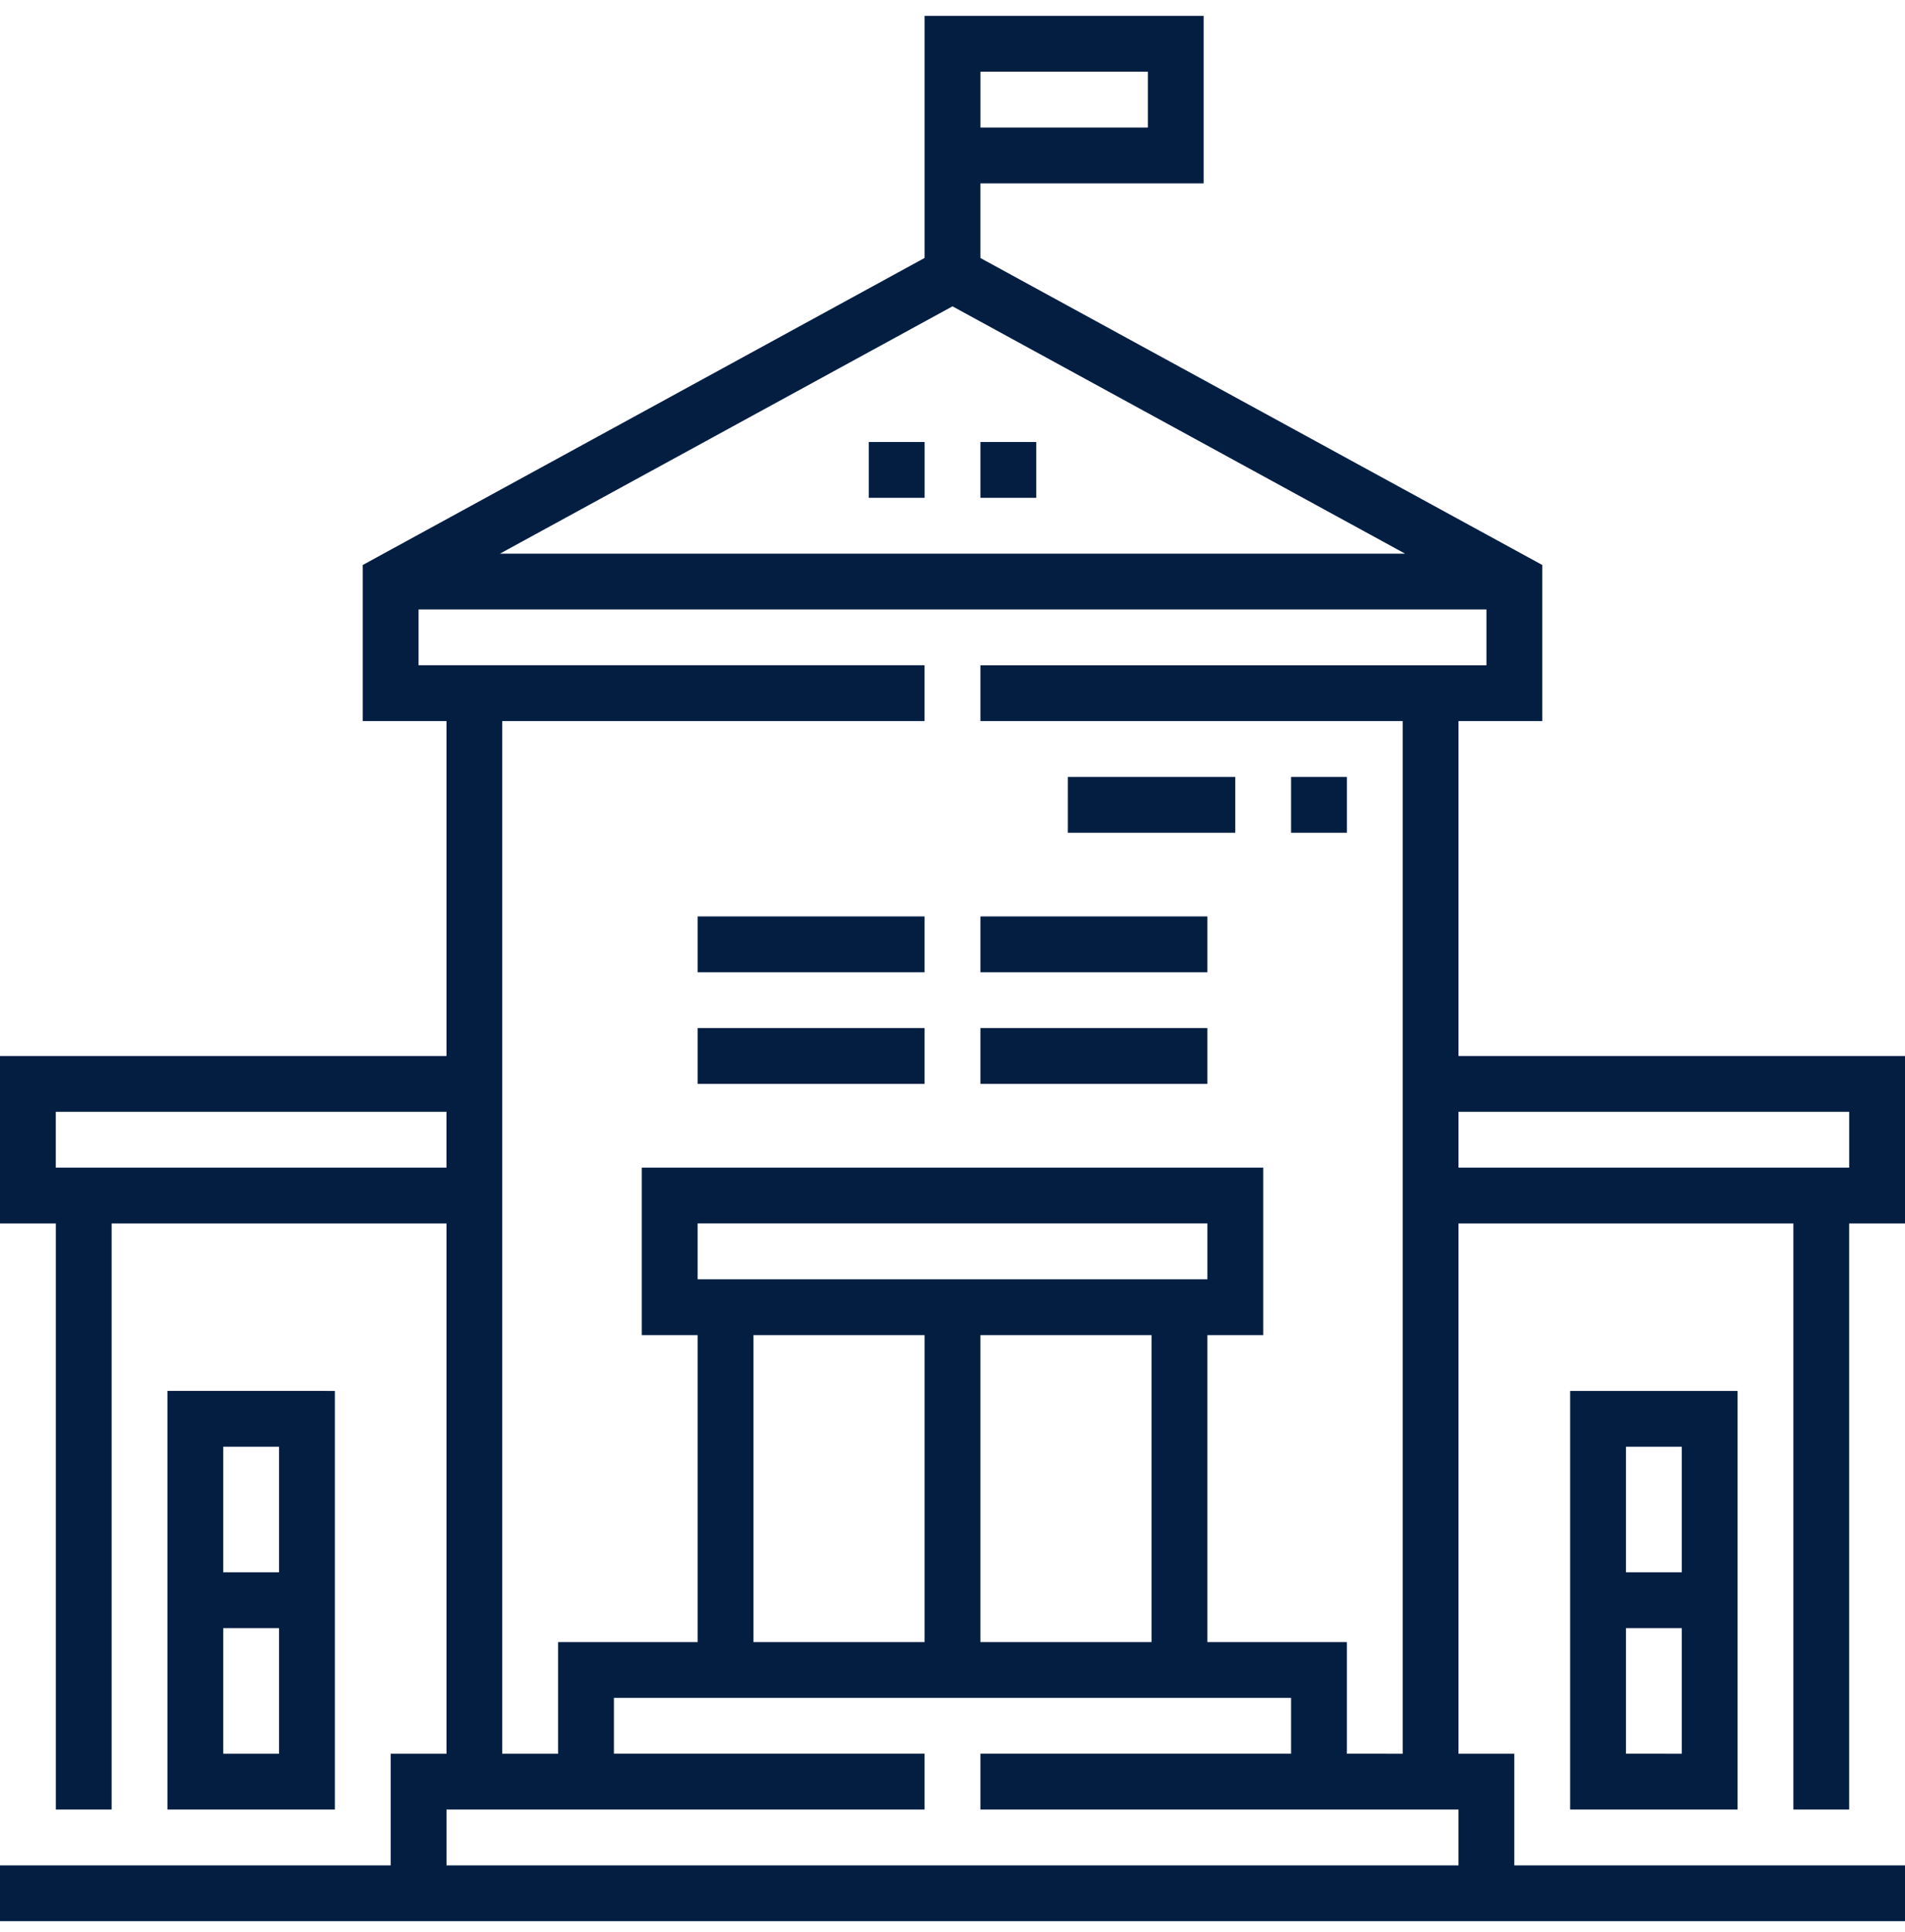 <svg width="72" height="73" viewBox="0 0 72 73" fill="none" xmlns="http://www.w3.org/2000/svg">
<g clip-path="url(#clip0_1932_152)">
<path d="M65.673 68.381V52.561H59.344V68.381H65.673ZM61.454 66.271V61.526H63.564V66.272L61.454 66.271ZM63.564 54.671V59.416H61.454V54.67L63.564 54.671ZM6.327 52.56V68.381H12.656V52.561L6.327 52.56ZM10.546 54.67V59.416H8.436V54.67H10.546ZM8.436 66.272V61.526H10.546V66.272H8.436Z" fill="#041E42"/>
<path d="M69.89 68.381V46.233H72V39.905H55.125V27.249H58.289V21.349L37.055 9.75V6.93H45.492V0.6H34.945V9.748L13.711 21.35V27.249H16.875V39.905H0V46.233H2.11V68.381H4.219V46.233H16.875V66.272H14.765V70.491H0V72.6H72V70.49H57.234V66.272H55.125V46.233H67.781V68.381H69.89ZM37.056 2.71H43.384V4.82H37.056V2.71ZM53.106 20.922H18.896L36 11.576L53.104 20.921L53.106 20.922ZM2.108 44.124V42.014H16.874V44.124H2.108ZM16.875 70.49V68.38H34.945V66.27H23.203V64.161H48.797V66.271H37.055V68.381H55.125V70.49H16.875ZM37.055 62.052V50.451H43.523V62.053L37.055 62.052ZM45.633 48.342H26.367V46.232H45.633V48.342ZM34.945 50.451V62.052H28.477V50.452L34.945 50.451ZM50.906 66.271V62.052H45.633V50.452H47.743V44.123H24.257V50.452H26.367V62.053H21.093V66.272H18.983V27.249H34.944V25.139H15.82V23.03H56.18V25.14H37.055V27.249H53.015V66.272L50.906 66.271ZM55.125 42.013H69.891V44.123H55.125V42.013Z" fill="#041E42"/>
<path d="M26.367 38.85H34.945V40.96H26.367V38.85ZM26.367 34.631H34.945V36.741H26.367V34.631ZM37.055 34.631H45.633V36.741H37.055V34.631ZM37.055 38.85H45.633V40.96H37.055V38.85ZM32.836 16.702H34.946V18.812H32.836V16.702ZM48.797 29.358H50.907V31.468H48.797V29.358ZM40.36 29.358H46.688V31.468H40.359L40.36 29.358ZM37.055 16.702H39.165V18.812H37.055V16.702Z" fill="#041E42"/>
</g>
<defs>
<clipPath id="clip0_1932_152">
<rect width="72" height="72" fill="white" transform="translate(0 0.6)"/>
</clipPath>
</defs>
</svg>
